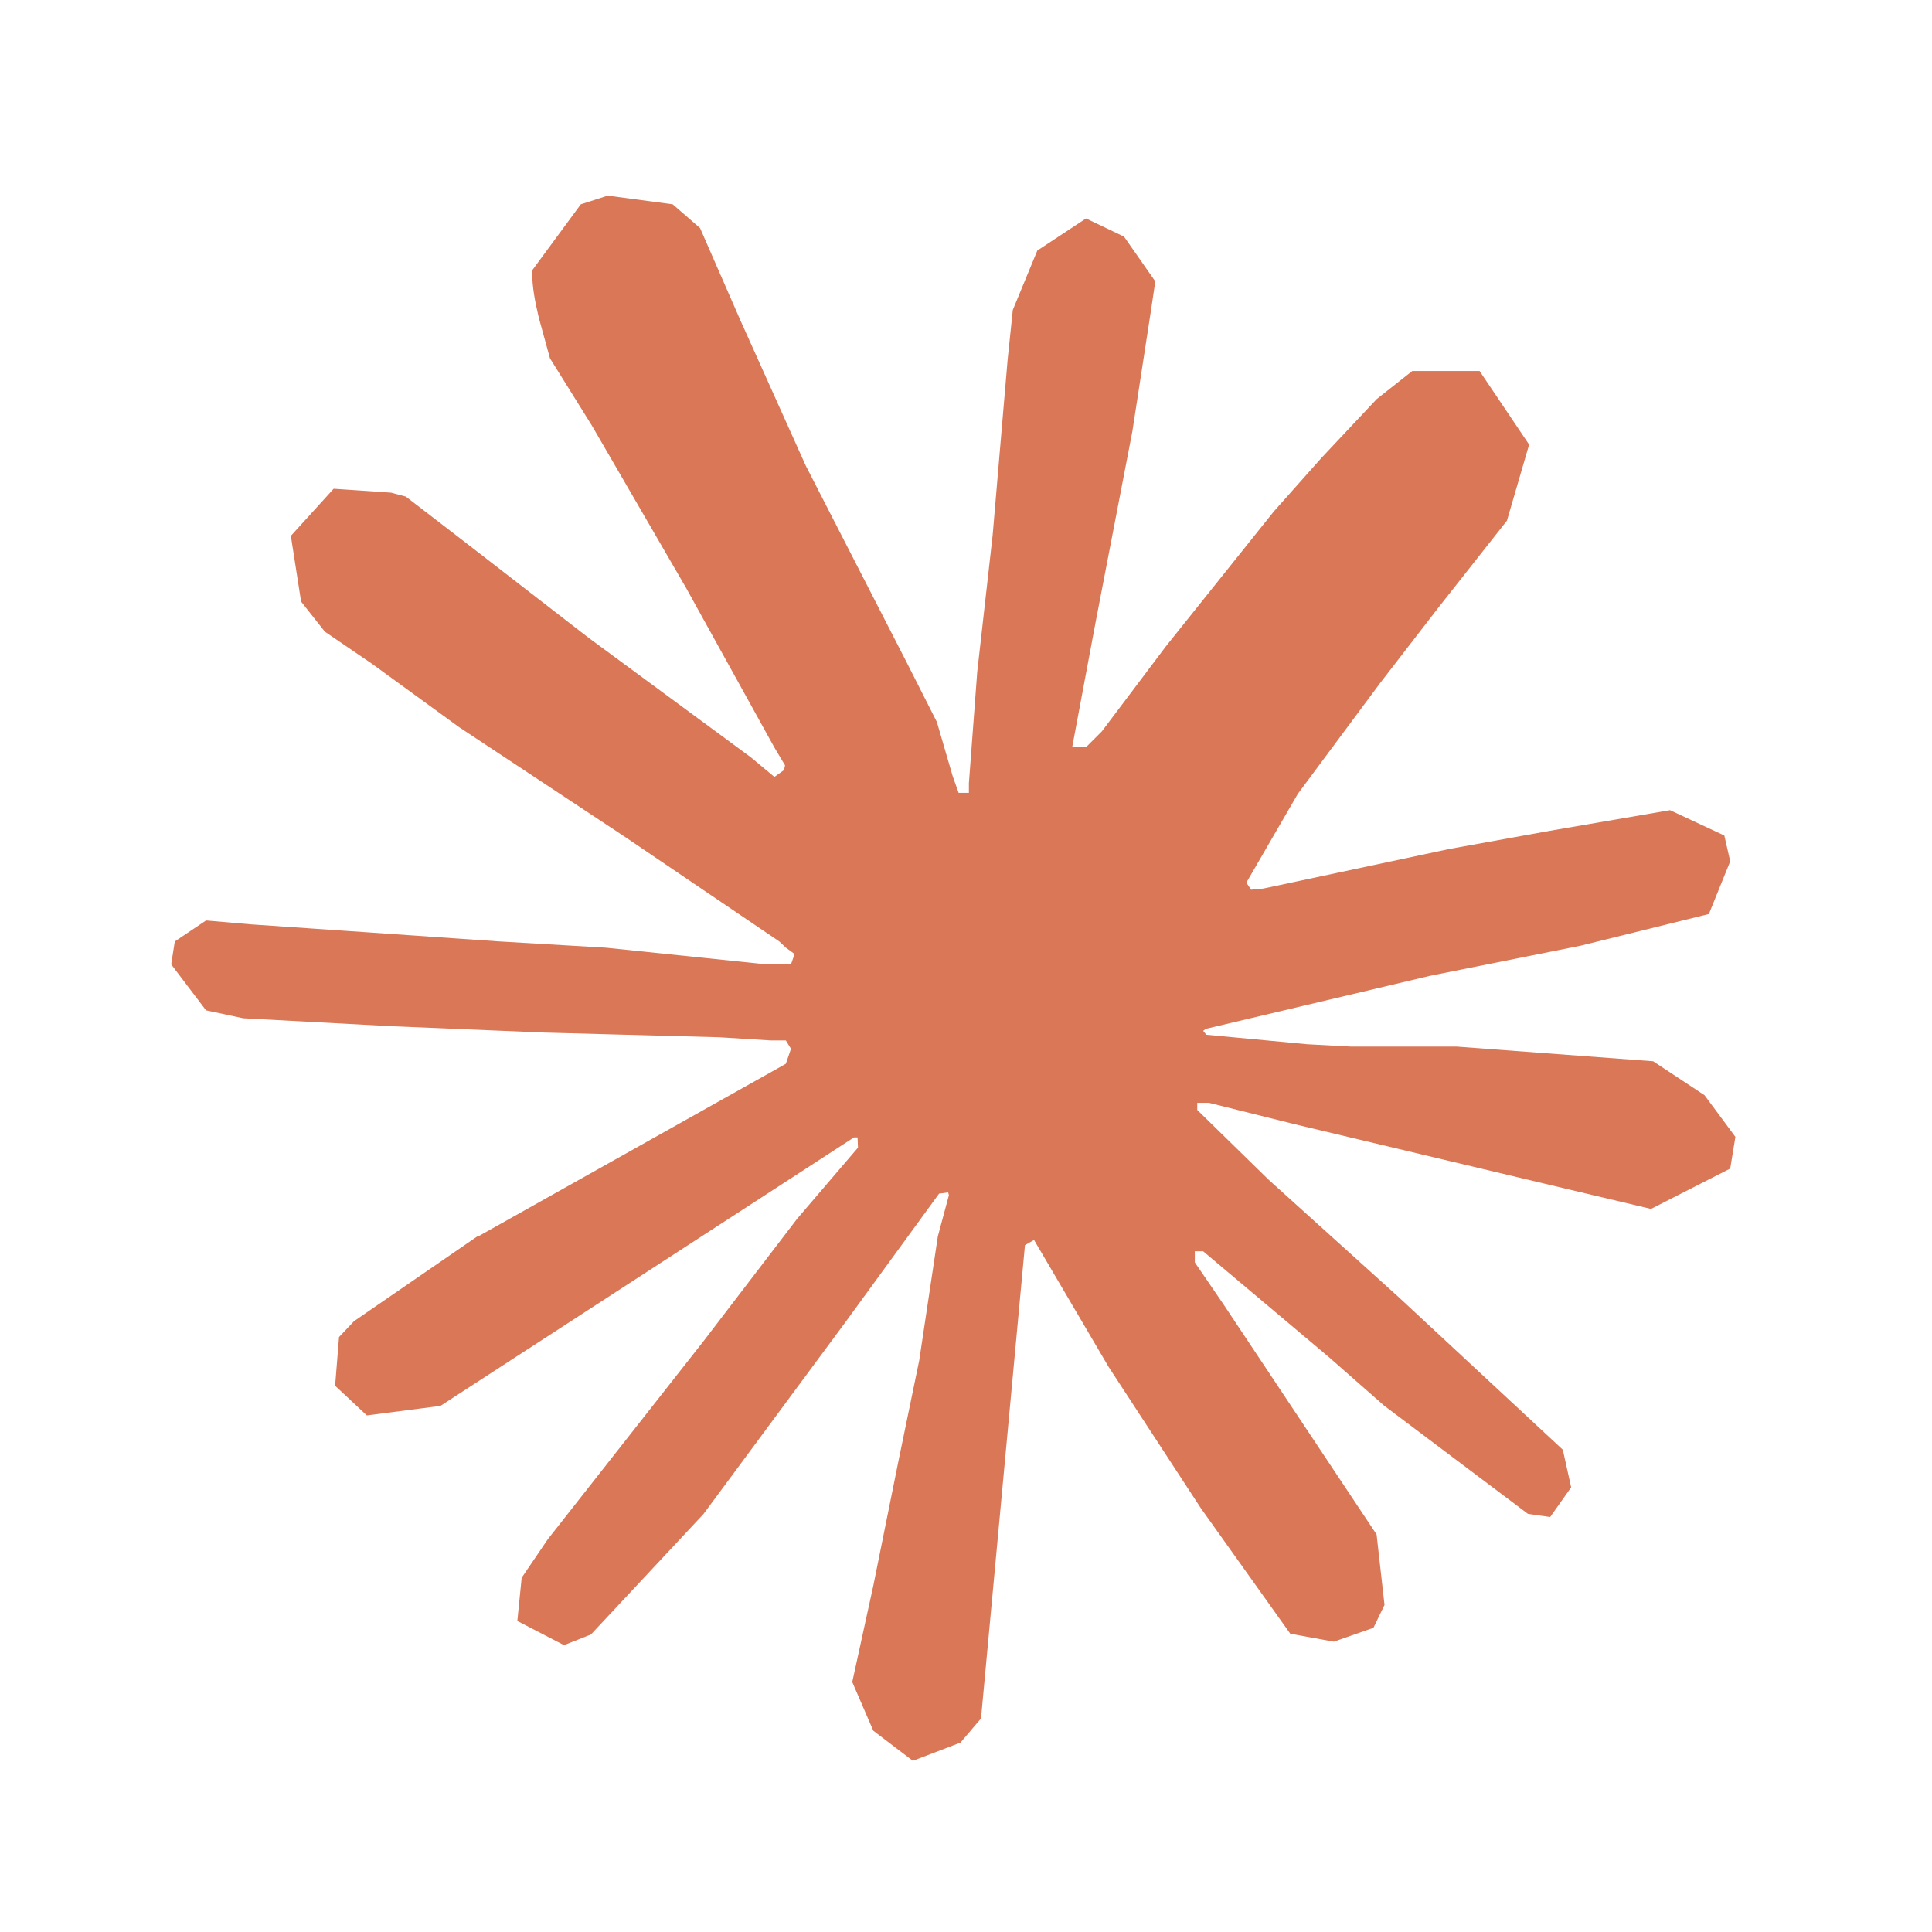 <svg width="79" height="79" viewBox="0 0 79 79" fill="none" xmlns="http://www.w3.org/2000/svg">
<path d="M19.547 50.56L32.133 43.498L32.344 42.885L32.133 42.544H31.519L29.416 42.414L22.225 42.22L15.988 41.961L9.946 41.637L8.425 41.313L7 39.434L7.147 38.497L8.425 37.638L10.257 37.797L14.304 38.074L20.376 38.493L24.782 38.752L31.308 39.43H32.344L32.491 39.011L32.137 38.752L31.861 38.493L25.576 34.234L18.774 29.734L15.211 27.142L13.284 25.829L12.312 24.598L11.893 21.912L13.643 19.985L15.992 20.145L16.593 20.305L18.973 22.136L24.056 26.071L30.694 30.96L31.666 31.768L32.055 31.491L32.102 31.297L31.666 30.567L28.055 24.041L24.203 17.403L22.488 14.651L22.035 13.002C21.875 12.323 21.758 11.753 21.758 11.058L23.749 8.354L24.851 8L27.507 8.354L28.626 9.326L30.276 13.101L32.949 19.044L37.095 27.125L38.309 29.522L38.957 31.742L39.199 32.42H39.618V32.031L39.959 27.479L40.589 21.89L41.203 14.699L41.414 12.673L42.416 10.246L44.407 8.933L45.962 9.676L47.241 11.507L47.064 12.691L46.304 17.631L44.813 25.371L43.842 30.554H44.407L45.055 29.906L47.677 26.425L52.083 20.918L54.026 18.733L56.294 16.319L57.749 15.17H60.5L62.526 18.18L61.619 21.29L58.786 24.883L56.436 27.928L53.067 32.463L50.964 36.091L51.158 36.381L51.659 36.333L59.269 34.714L63.381 33.971L68.288 33.128L70.508 34.165L70.749 35.219L69.877 37.374L64.629 38.67L58.475 39.901L49.31 42.069L49.197 42.151L49.327 42.311L53.456 42.699L55.222 42.794H59.546L67.597 43.395L69.7 44.785L70.961 46.487L70.749 47.783L67.51 49.433L63.139 48.396L52.938 45.969L49.439 45.096H48.956V45.386L51.871 48.236L57.214 53.061L63.904 59.28L64.245 60.818L63.386 62.032L62.478 61.902L56.6 57.479L54.333 55.488L49.197 51.165H48.856V51.618L50.039 53.35L56.289 62.744L56.613 65.625L56.16 66.562L54.54 67.128L52.761 66.804L49.102 61.669L45.327 55.886L42.282 50.703L41.911 50.914L40.114 70.268L39.272 71.257L37.328 72L35.709 70.769L34.849 68.778L35.709 64.843L36.745 59.708L37.588 55.626L38.348 50.556L38.801 48.871L38.771 48.759L38.4 48.807L34.577 54.054L28.764 61.911L24.164 66.834L23.063 67.271L21.154 66.282L21.331 64.515L22.398 62.943L28.764 54.845L32.603 49.826L35.083 46.928L35.065 46.509H34.919L18.009 57.488L14.999 57.877L13.703 56.663L13.863 54.672L14.476 54.024L19.56 50.526L19.543 50.543L19.547 50.56Z" fill="#D97757"/>
</svg>
